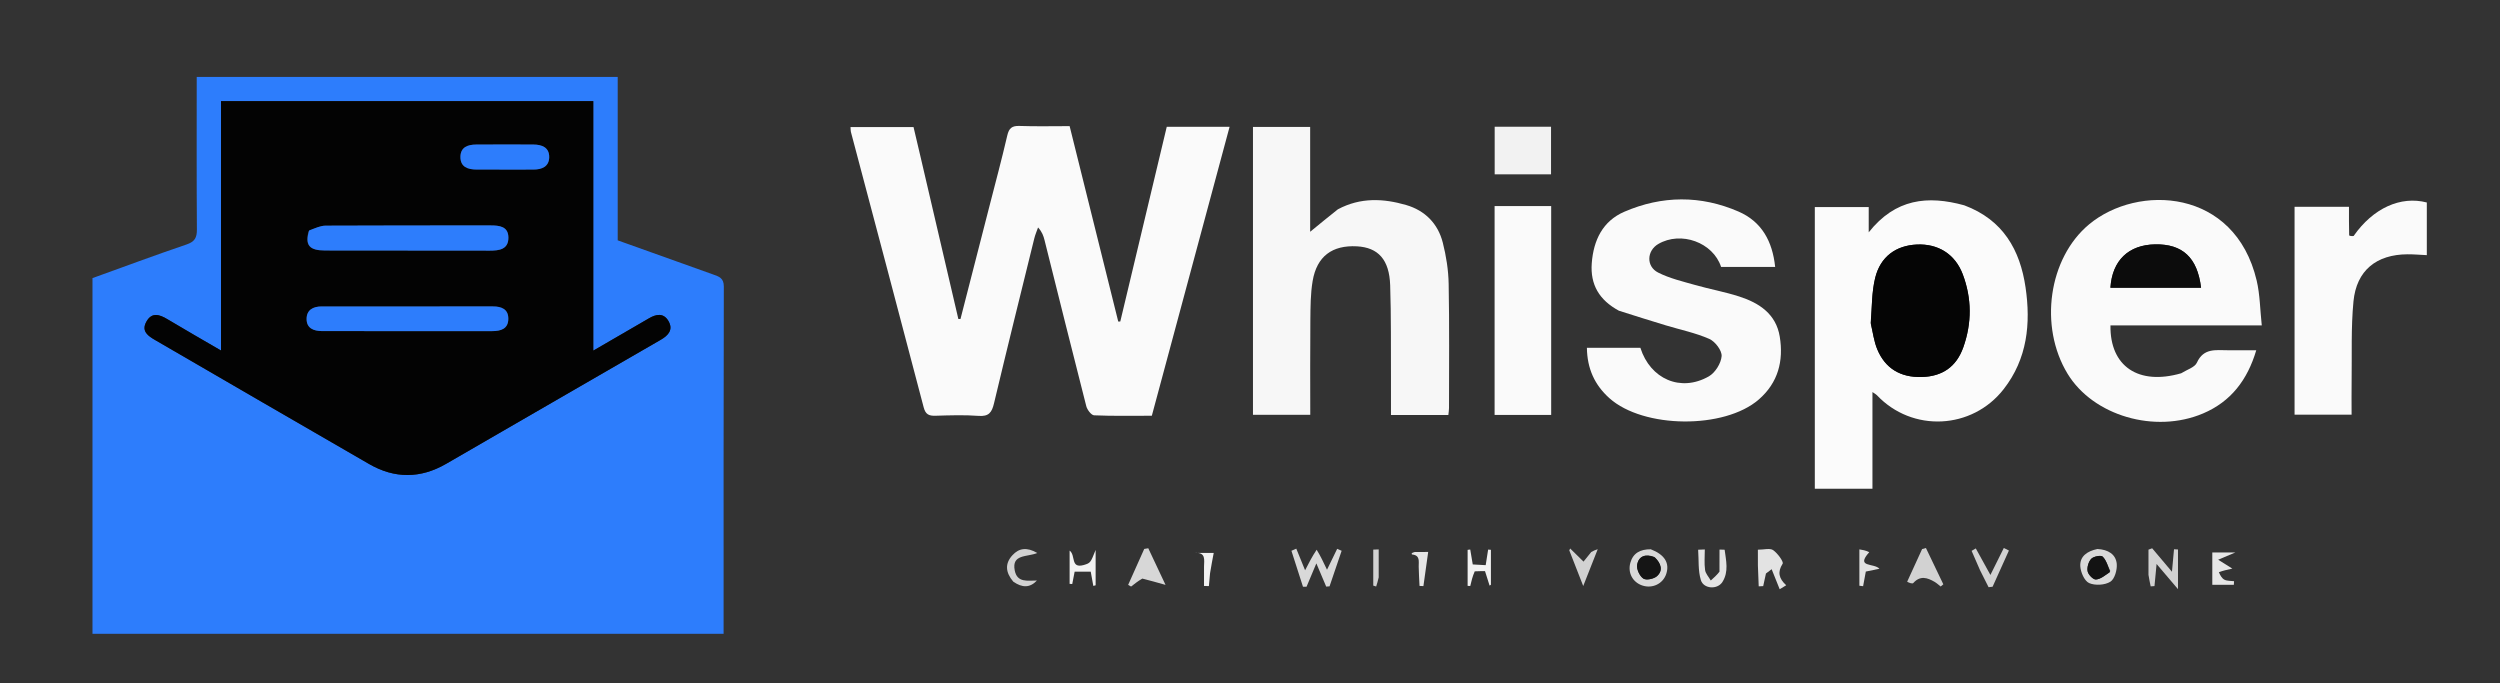 <svg version="1.1" id="Layer_1" xmlns="http://www.w3.org/2000/svg" xmlns:xlink="http://www.w3.org/1999/xlink" x="0px" y="0px"
	 width="100%" viewBox="0 0 955 261" enable-background="new 0 0 955 261" xml:space="preserve">
<rect x="0" y="0" width="955" height="261" fill="#333333" stroke="none"/>
<path fill="#010101" opacity="0" stroke="none" 
	d="
M613,262 
	C408.667,262 204.833,262 1,262 
	C1,175 1,88 1,1 
	C319.333,1 637.667,1 956,1 
	C956,88 956,175 956,262 
	C841.833,262 727.667,262 613,262 
M264.491,242.122 
	C268.422,242.122 272.353,242.122 276.418,242.122 
	C276.418,197.42 276.38,153.425 276.498,109.431 
	C276.506,106.201 274.658,105.646 272.424,104.852 
	C260.371,100.567 248.333,96.24 235.964,91.811 
	C235.964,70.876 235.964,50.128 235.964,29.385 
	C182.142,29.385 128.76,29.385 75.146,29.385 
	C75.146,49.039 75.079,68.354 75.213,87.667 
	C75.235,90.795 74.407,92.321 71.274,93.386 
	C59.174,97.497 47.194,101.962 35.329,106.238 
	C35.329,151.675 35.329,196.76 35.329,242.12 
	C111.587,242.12 187.541,242.12 264.491,242.122 
M351.395,58.995 
	C350.572,55.445 349.749,51.895 348.972,48.543 
	C340.746,48.543 332.873,48.543 324.903,48.543 
	C324.962,49.404 324.918,49.911 325.04,50.373 
	C334.321,85.437 343.652,120.489 352.836,155.578 
	C353.553,158.32 354.834,158.885 357.35,158.813 
	C362.839,158.655 368.36,158.449 373.821,158.866 
	C377.729,159.164 378.883,157.551 379.704,154.104 
	C384.714,133.057 389.929,112.058 395.106,91.051 
	C395.456,89.631 396.056,88.274 396.54,86.887 
	C398.125,88.63 398.619,90.171 399.012,91.737 
	C404.307,112.883 409.549,134.042 414.959,155.158 
	C415.313,156.54 416.879,158.605 417.953,158.651 
	C425.222,158.961 432.51,158.813 439.998,158.813 
	C449.948,121.841 459.795,85.251 469.701,48.446 
	C461.446,48.446 453.701,48.446 445.699,48.446 
	C439.751,73.372 433.851,98.092 427.951,122.812 
	C427.69,122.815 427.428,122.818 427.167,122.821 
	C421.004,98.046 414.841,73.271 408.6,48.181 
	C402.077,48.181 395.762,48.334 389.46,48.113 
	C386.571,48.011 385.431,48.947 384.776,51.776 
	C382.672,60.855 380.246,69.859 377.932,78.889 
	C374.262,93.21 370.582,107.529 366.906,121.849 
	C366.634,121.851 366.362,121.854 366.091,121.856 
	C361.279,101.167 356.467,80.477 351.395,58.995 
M749.975,78.265 
	C736.379,74.589 724.053,75.862 713.851,88.75 
	C713.851,84.557 713.851,81.695 713.851,79.093 
	C706.598,79.093 699.867,79.093 693.258,79.093 
	C693.258,115.165 693.258,150.842 693.258,186.693 
	C700.684,186.693 707.738,186.693 715.276,186.693 
	C715.276,174.277 715.276,162.26 715.276,149.765 
	C716.212,150.416 716.645,150.619 716.95,150.943 
	C730.435,165.258 753.336,164.155 765.417,148.636 
	C774.466,137.013 775.784,123.594 773.759,109.765 
	C771.669,95.486 765.179,83.952 749.975,78.265 
M510.739,80.129 
	C507.507,82.779 504.274,85.429 500.479,88.539 
	C500.479,74.884 500.479,61.671 500.479,48.483 
	C492.839,48.483 485.771,48.483 478.636,48.483 
	C478.636,85.353 478.636,121.9 478.636,158.46 
	C486.028,158.46 493.087,158.46 500.521,158.46 
	C500.521,146.175 500.444,134.211 500.558,122.248 
	C500.606,117.264 500.604,112.206 501.433,107.319 
	C503.028,97.917 508.904,93.584 518.354,94.098 
	C526.45,94.539 530.721,99.153 531.047,108.966 
	C531.445,120.945 531.286,132.943 531.352,144.932 
	C531.376,149.387 531.356,153.842 531.356,158.523 
	C538.932,158.523 545.986,158.523 553.267,158.523 
	C553.372,157.485 553.523,156.682 553.523,155.879 
	C553.522,140.057 553.685,124.231 553.387,108.414 
	C553.288,103.15 552.443,97.795 551.145,92.683 
	C549.299,85.405 544.334,80.402 537.158,78.319 
	C528.508,75.809 519.757,75.327 510.739,80.129 
M832.848,142.75 
	C816.875,147.315 805.948,139.93 806.198,124.307 
	C825.111,124.307 844.038,124.307 863.996,124.307 
	C863.341,118.243 863.319,112.559 862.048,107.17 
	C853.721,71.874 816.627,70.233 798.028,85.709 
	C782.53,98.606 778.813,124.716 789.824,142.792 
	C799.571,158.792 823.163,165.757 841.574,157.936 
	C852.21,153.417 858.519,145.151 861.892,133.794 
	C857.939,133.794 854.457,133.796 850.974,133.793 
	C846.436,133.789 841.765,132.879 839.206,138.547 
	C838.402,140.327 835.51,141.163 832.848,142.75 
M618.755,118.856 
	C624.623,120.67 630.483,122.509 636.36,124.292 
	C641.917,125.977 647.693,127.146 652.965,129.47 
	C655.191,130.452 657.828,133.924 657.66,136.058 
	C657.444,138.799 655.197,142.389 652.773,143.774 
	C642.023,149.919 630.406,144.786 626.627,132.87 
	C619.841,132.87 613.098,132.87 606.198,132.87 
	C606.295,140.803 609.157,147.067 614.805,152.117 
	C627.801,163.735 658.735,164.032 671.887,152.583 
	C679.238,146.184 681.383,137.868 679.866,128.596 
	C678.45,119.937 672.038,115.744 664.422,113.275 
	C658.894,111.484 653.122,110.458 647.524,108.862 
	C642.748,107.501 637.796,106.344 633.415,104.125 
	C628.753,101.763 629.067,95.762 633.466,93.202 
	C642.137,88.154 654.382,92.581 657.461,101.968 
	C664.202,101.968 670.973,101.968 678.11,101.968 
	C677.094,92.206 672.996,84.678 664.134,80.828 
	C649.685,74.55 634.888,74.663 620.48,80.892 
	C612.237,84.457 608.72,91.754 608.054,100.519 
	C607.428,108.755 610.932,114.649 618.755,118.856 
M898.922,90.476 
	C898.385,90.276 897.385,90.088 897.379,89.874 
	C897.283,86.267 897.31,82.656 897.31,79.004 
	C889.989,79.004 883.266,79.004 876.525,79.004 
	C876.525,105.71 876.525,132.094 876.525,158.409 
	C883.946,158.409 891.002,158.409 898.309,158.409 
	C898.309,153.884 898.257,149.725 898.319,145.569 
	C898.472,135.417 898.05,125.204 899.026,115.129 
	C900.172,103.301 907.798,97.2 919.669,97.14 
	C922.079,97.128 924.49,97.347 927.043,97.467 
	C927.043,90.552 927.043,83.927 927.043,77.347 
	C917.036,74.738 906.494,79.516 898.922,90.476 
M585.434,78.718 
	C580.658,78.718 575.882,78.718 570.936,78.718 
	C570.936,105.582 570.936,131.937 570.936,158.503 
	C578.252,158.503 585.311,158.503 592.55,158.503 
	C592.55,131.874 592.55,105.516 592.55,78.72 
	C590.335,78.72 588.375,78.72 585.434,78.718 
M578.638,66.595 
	C583.233,66.595 587.827,66.595 592.497,66.595 
	C592.497,60.183 592.497,54.33 592.497,48.4 
	C585.12,48.4 578.081,48.4 570.966,48.4 
	C570.966,54.545 570.966,60.426 570.966,66.594 
	C573.415,66.594 575.552,66.594 578.638,66.595 
M502.59,209.931 
	C501.266,212.522 499.942,215.113 498.546,217.846 
	C497.369,214.955 496.275,212.271 495.182,209.587 
	C494.562,209.858 493.942,210.13 493.323,210.401 
	C494.795,214.98 496.266,219.559 497.738,224.138 
	C498.194,224.131 498.65,224.125 499.105,224.119 
	C500.259,221.373 501.413,218.627 502.848,215.214 
	C504.264,218.554 505.435,221.317 506.605,224.079 
	C507.033,224.047 507.46,224.014 507.888,223.982 
	C509.427,219.455 510.967,214.928 512.506,210.402 
	C511.939,210.149 511.371,209.896 510.804,209.643 
	C509.537,212.247 508.27,214.851 506.915,217.635 
	C505.583,214.81 504.463,212.434 502.59,209.931 
M820.722,220.026 
	C821,221.349 821.279,222.672 821.557,223.995 
	C822.043,223.958 822.529,223.921 823.015,223.884 
	C823.261,221.276 823.508,218.667 823.813,215.437 
	C826.623,218.743 828.965,221.498 831.994,225.062 
	C831.994,219.085 831.994,214.494 831.994,209.903 
	C831.487,209.875 830.98,209.848 830.473,209.82 
	C830.228,212.508 829.984,215.196 829.691,218.412 
	C826.846,215.04 824.484,212.24 822.122,209.44 
	C821.654,209.616 821.186,209.791 820.719,209.966 
	C820.719,213.033 820.719,216.1 820.722,220.026 
M671.526,216.505 
	C671.626,218.997 671.727,221.489 671.827,223.982 
	C672.399,223.954 672.97,223.926 673.542,223.898 
	C673.892,222.292 674.243,220.687 674.593,219.082 
	C675.319,218.533 676.044,217.984 676.77,217.436 
	C677.792,219.986 678.814,222.536 679.837,225.086 
	C680.667,224.581 681.497,224.077 682.328,223.572 
	C679.439,220.909 678.976,218.45 680.964,215.349 
	C681.435,214.613 679.05,211.347 677.343,210.15 
	C676.137,209.304 673.86,209.986 671.51,209.986 
	C671.51,212.024 671.51,213.812 671.526,216.505 
M728.389,222.56 
	C729.24,222.635 730.534,223.103 730.873,222.722 
	C733.524,219.742 736.264,220.663 739.054,222.293 
	C739.875,222.773 740.577,223.456 741.333,224.047 
	C741.674,223.767 742.015,223.487 742.355,223.207 
	C740.139,218.585 737.923,213.963 735.707,209.341 
	C735.221,209.474 734.734,209.606 734.248,209.739 
	C732.392,213.787 730.535,217.835 728.389,222.56 
M800.859,209.748 
	C797.277,210.542 794.427,212.545 794.673,216.34 
	C794.822,218.626 796.266,221.937 798.046,222.731 
	C800.313,223.743 804.032,223.53 806.135,222.236 
	C807.796,221.213 808.807,217.683 808.599,215.404 
	C808.262,211.719 805.283,209.927 800.859,209.748 
M630.247,209.751 
	C626.575,209.806 623.834,211.271 622.792,214.986 
	C621.72,218.811 623.691,222.434 627.362,223.659 
	C631.238,224.953 635.283,222.99 636.508,219.221 
	C637.849,215.094 635.945,211.898 630.247,209.751 
M436.779,221.04 
	C439.326,221.76 441.873,222.48 445.236,223.43 
	C442.974,218.63 440.808,214.031 438.641,209.433 
	C438.126,209.519 437.611,209.606 437.097,209.692 
	C435.048,214.272 432.999,218.851 430.95,223.43 
	C431.324,223.641 431.699,223.851 432.073,224.062 
	C433.368,223.039 434.663,222.016 436.779,221.04 
M656.826,218.822 
	C655.723,219.798 654.621,220.774 653.518,221.751 
	C652.758,220.414 651.534,219.141 651.338,217.726 
	C650.982,215.16 651.237,212.509 651.237,209.893 
	C650.388,209.927 649.538,209.961 648.689,209.994 
	C648.973,213.881 648.62,217.963 649.729,221.599 
	C650.759,224.978 656.047,225.337 657.964,222.318 
	C660.462,218.383 659.336,214.11 658.814,209.994 
	C658.159,209.974 657.505,209.954 656.85,209.934 
	C656.85,212.606 656.85,215.278 656.826,218.822 
M756.542,218.158 
	C757.573,220.208 758.605,222.258 759.636,224.309 
	C760.148,224.25 760.66,224.191 761.173,224.133 
	C763.251,219.524 765.328,214.915 767.406,210.306 
	C766.757,209.977 766.109,209.648 765.46,209.32 
	C763.813,212.634 762.166,215.948 760.337,219.628 
	C758.363,216.046 756.559,212.77 754.755,209.494 
	C754.221,209.806 753.687,210.117 753.153,210.428 
	C754.17,212.78 755.188,215.132 756.542,218.158 
M387.344,222.437 
	C390.527,224.604 393.435,224.597 396.116,221.756 
	C392.495,221.778 388.562,222.657 387.629,217.906 
	C386.392,211.611 392.332,212.858 396.247,211.249 
	C392.268,208.919 389.275,209.357 386.762,212.077 
	C383.819,215.263 384.075,218.65 387.344,222.437 
M847.884,218.273 
	C849.272,217.969 850.66,217.664 852.751,217.206 
	C850.295,215.666 848.817,214.74 847.339,213.814 
	C849.195,213.031 851.05,212.249 853.942,211.03 
	C850.31,211.03 847.709,211.03 845.099,211.03 
	C845.099,215.312 845.099,219.54 845.099,223.406 
	C848.081,223.406 850.704,223.406 853.327,223.406 
	C853.353,222.943 853.379,222.48 853.405,222.016 
	C852.171,221.855 850.794,221.977 849.745,221.449 
	C848.759,220.953 848.12,219.769 847.884,218.273 
M563.775,218.169 
	C565.058,218.169 566.341,218.169 567.271,218.169 
	C567.962,220.35 568.492,222.026 569.022,223.702 
	C569.191,223.595 569.359,223.488 569.528,223.381 
	C569.528,218.93 569.528,214.478 569.528,210.027 
	C569.175,209.998 568.822,209.969 568.469,209.94 
	C568.165,211.876 567.86,213.812 567.532,215.893 
	C565.687,215.789 564.096,215.7 562.589,215.616 
	C562.229,213.474 561.93,211.695 561.631,209.915 
	C561.298,209.958 560.965,210.002 560.632,210.045 
	C560.632,214.63 560.632,219.214 560.632,223.799 
	C560.967,223.819 561.302,223.838 561.636,223.858 
	C562.067,222.017 562.498,220.176 563.775,218.169 
M607.64,211.161 
	C606.685,212.339 605.73,213.517 604.904,214.537 
	C602.899,212.567 601.352,211.047 599.805,209.528 
	C599.691,209.762 599.577,209.997 599.463,210.232 
	C601.249,214.799 603.035,219.366 604.793,223.859 
	C606.577,219.333 608.392,214.727 610.335,209.795 
	C609.499,210.076 608.794,210.313 607.64,211.161 
M413.513,215.846 
	C408.799,217.244 411.024,212.111 408.591,210.324 
	C408.591,215.024 408.591,219.027 408.591,223.029 
	C408.927,223.054 409.262,223.078 409.598,223.102 
	C409.911,221.485 410.224,219.867 410.511,218.389 
	C412.786,218.389 414.738,218.389 416.66,218.389 
	C417.017,220.347 417.333,222.082 417.649,223.818 
	C417.943,223.741 418.238,223.664 418.532,223.587 
	C418.532,219.083 418.532,214.579 418.532,210.076 
	C416.559,215.058 416.559,215.058 413.513,215.846 
M714.037,210.458 
	C712.721,210.249 711.405,210.039 710.283,209.861 
	C710.283,214.909 710.283,219.327 710.283,223.745 
	C710.758,223.805 711.233,223.865 711.708,223.925 
	C712.053,222.065 712.397,220.205 712.743,218.337 
	C714.293,218.017 715.812,217.703 717.951,217.261 
	C715.816,214.971 708.692,216.916 714.037,210.458 
M540.034,210.882 
	C539.776,211.037 539.497,211.168 539.276,211.365 
	C539.217,211.417 539.323,211.806 539.374,211.81 
	C542.572,212.099 541.909,214.447 541.943,216.492 
	C541.984,218.936 542.149,221.379 542.26,223.823 
	C542.755,223.843 543.25,223.864 543.745,223.885 
	C544.339,219.637 544.932,215.39 545.568,210.847 
	C544.781,210.847 542.844,210.847 540.034,210.882 
M526.661,220.113 
	C526.661,216.699 526.661,213.285 526.661,209.872 
	C525.968,209.897 525.275,209.923 524.583,209.949 
	C524.583,214.532 524.583,219.116 524.583,223.699 
	C524.953,223.815 525.324,223.931 525.694,224.047 
	C526.017,223.031 526.34,222.015 526.661,220.113 
M462.24,218.534 
	C462.715,216.052 463.19,213.57 463.64,211.218 
	C461.956,211.218 459.173,211.218 456.39,211.218 
	C460.769,210.896 459.96,213.943 459.938,216.448 
	C459.916,218.911 459.933,221.374 459.933,223.836 
	C460.555,223.854 461.176,223.872 461.797,223.89 
	C461.945,222.407 462.092,220.923 462.24,218.534 
z"/>
<path fill="#2d7dfc" opacity="1" stroke="none" 
	d="
M263.993,242.121 
	C187.541,242.12 111.587,242.12 35.329,242.12 
	C35.329,196.76 35.329,151.675 35.329,106.238 
	C47.194,101.962 59.174,97.497 71.274,93.386 
	C74.407,92.321 75.235,90.795 75.213,87.667 
	C75.079,68.354 75.146,49.039 75.146,29.385 
	C128.76,29.385 182.142,29.385 235.964,29.385 
	C235.964,50.128 235.964,70.876 235.964,91.811 
	C248.333,96.24 260.371,100.567 272.424,104.852 
	C274.658,105.646 276.506,106.201 276.498,109.431 
	C276.38,153.425 276.418,197.42 276.418,242.122 
	C272.353,242.122 268.422,242.122 263.993,242.121 
M204.804,157.278 
	C220.667,148.116 236.525,138.944 252.399,129.8 
	C255.33,128.112 257.318,125.897 255.293,122.538 
	C253.425,119.437 250.607,119.998 247.885,121.612 
	C246.595,122.376 245.293,123.119 243.996,123.871 
	C238.471,127.076 232.946,130.28 226.629,133.945 
	C226.629,101.494 226.629,70.095 226.629,38.644 
	C179.083,38.644 132.012,38.644 84.43,38.644 
	C84.43,70.305 84.43,101.671 84.43,133.902 
	C77.099,129.631 70.489,125.854 63.96,121.942 
	C60.913,120.116 57.976,119.132 55.896,122.92 
	C53.88,126.593 56.631,128.371 59.342,129.943 
	C86.566,145.731 113.766,161.561 141.034,177.273 
	C150.778,182.888 160.651,182.848 170.449,177.166 
	C181.684,170.651 192.943,164.177 204.804,157.278 
z"/>
<path fill="#FAFAFA" opacity="1" stroke="none" 
	d="
M351.525,59.391 
	C356.467,80.477 361.279,101.167 366.091,121.856 
	C366.362,121.854 366.634,121.851 366.906,121.849 
	C370.582,107.529 374.262,93.21 377.932,78.889 
	C380.246,69.859 382.672,60.855 384.776,51.776 
	C385.431,48.947 386.571,48.011 389.46,48.113 
	C395.762,48.334 402.077,48.181 408.6,48.181 
	C414.841,73.271 421.004,98.046 427.167,122.821 
	C427.428,122.818 427.69,122.815 427.951,122.812 
	C433.851,98.092 439.751,73.372 445.699,48.446 
	C453.701,48.446 461.446,48.446 469.701,48.446 
	C459.795,85.251 449.948,121.841 439.998,158.813 
	C432.51,158.813 425.222,158.961 417.953,158.651 
	C416.879,158.605 415.313,156.54 414.959,155.158 
	C409.549,134.042 404.307,112.883 399.012,91.737 
	C398.619,90.171 398.125,88.63 396.54,86.887 
	C396.056,88.274 395.456,89.631 395.106,91.051 
	C389.929,112.058 384.714,133.057 379.704,154.104 
	C378.883,157.551 377.729,159.164 373.821,158.866 
	C368.36,158.449 362.839,158.655 357.35,158.813 
	C354.834,158.885 353.553,158.32 352.836,155.578 
	C343.652,120.489 334.321,85.437 325.04,50.373 
	C324.918,49.911 324.962,49.404 324.903,48.543 
	C332.873,48.543 340.746,48.543 348.972,48.543 
	C349.749,51.895 350.572,55.445 351.525,59.391 
z"/>
<path fill="#FBFBFB" opacity="1" stroke="none" 
	d="
M750.338,78.426 
	C765.179,83.952 771.669,95.486 773.759,109.765 
	C775.784,123.594 774.466,137.013 765.417,148.636 
	C753.336,164.155 730.435,165.258 716.95,150.943 
	C716.645,150.619 716.212,150.416 715.276,149.765 
	C715.276,162.26 715.276,174.277 715.276,186.693 
	C707.738,186.693 700.684,186.693 693.258,186.693 
	C693.258,150.842 693.258,115.165 693.258,79.093 
	C699.867,79.093 706.598,79.093 713.851,79.093 
	C713.851,81.695 713.851,84.557 713.851,88.75 
	C724.053,75.862 736.379,74.589 750.338,78.426 
M714.654,123.764 
	C715.442,126.983 715.845,130.36 717.095,133.388 
	C720.14,140.772 726.019,144.225 734.062,144.019 
	C741.945,143.816 747.323,140.142 749.978,132.677 
	C753.285,123.376 753.244,114.013 749.783,104.814 
	C746.867,97.063 740.352,93.04 732.234,93.411 
	C724.271,93.775 718.333,98.016 716.322,106.137 
	C714.984,111.538 715.098,117.299 714.654,123.764 
z"/>
<path fill="#F7F7F7" opacity="1" stroke="none" 
	d="
M511.069,79.955 
	C519.757,75.327 528.508,75.809 537.158,78.319 
	C544.334,80.402 549.299,85.405 551.145,92.683 
	C552.443,97.795 553.288,103.15 553.387,108.414 
	C553.685,124.231 553.522,140.057 553.523,155.879 
	C553.523,156.682 553.372,157.485 553.267,158.523 
	C545.986,158.523 538.932,158.523 531.356,158.523 
	C531.356,153.842 531.376,149.387 531.352,144.932 
	C531.286,132.943 531.445,120.945 531.047,108.966 
	C530.721,99.153 526.45,94.539 518.354,94.098 
	C508.904,93.584 503.028,97.917 501.433,107.319 
	C500.604,112.206 500.606,117.264 500.558,122.248 
	C500.444,134.211 500.521,146.175 500.521,158.46 
	C493.087,158.46 486.028,158.46 478.636,158.46 
	C478.636,121.9 478.636,85.353 478.636,48.483 
	C485.771,48.483 492.839,48.483 500.479,48.483 
	C500.479,61.671 500.479,74.884 500.479,88.539 
	C504.274,85.429 507.507,82.779 511.069,79.955 
z"/>
<path fill="#FAFAFA" opacity="1" stroke="none" 
	d="
M833.211,142.591 
	C835.51,141.163 838.402,140.327 839.206,138.547 
	C841.765,132.879 846.436,133.789 850.974,133.793 
	C854.457,133.796 857.939,133.794 861.892,133.794 
	C858.519,145.151 852.21,153.417 841.574,157.936 
	C823.163,165.757 799.571,158.792 789.824,142.792 
	C778.813,124.716 782.53,98.606 798.028,85.709 
	C816.627,70.233 853.721,71.874 862.048,107.17 
	C863.319,112.559 863.341,118.243 863.996,124.307 
	C844.038,124.307 825.111,124.307 806.198,124.307 
	C805.948,139.93 816.875,147.315 833.211,142.591 
M825.496,109.918 
	C830.584,109.918 835.672,109.918 840.809,109.918 
	C839.402,98.391 833.74,93.172 823.269,93.348 
	C813.138,93.518 806.846,99.477 806.184,109.918 
	C812.302,109.918 818.4,109.918 825.496,109.918 
z"/>
<path fill="#FAFAFA" opacity="1" stroke="none" 
	d="
M618.422,118.691 
	C610.932,114.649 607.428,108.755 608.054,100.519 
	C608.72,91.754 612.237,84.457 620.48,80.892 
	C634.888,74.663 649.685,74.55 664.134,80.828 
	C672.996,84.678 677.094,92.206 678.11,101.968 
	C670.973,101.968 664.202,101.968 657.461,101.968 
	C654.382,92.581 642.137,88.154 633.466,93.202 
	C629.067,95.762 628.753,101.763 633.415,104.125 
	C637.796,106.344 642.748,107.501 647.524,108.862 
	C653.122,110.458 658.894,111.484 664.422,113.275 
	C672.038,115.744 678.45,119.937 679.866,128.596 
	C681.383,137.868 679.238,146.184 671.887,152.583 
	C658.735,164.032 627.801,163.735 614.805,152.117 
	C609.157,147.067 606.295,140.803 606.198,132.87 
	C613.098,132.87 619.841,132.87 626.627,132.87 
	C630.406,144.786 642.023,149.919 652.773,143.774 
	C655.197,142.389 657.444,138.799 657.66,136.058 
	C657.828,133.924 655.191,130.452 652.965,129.47 
	C647.693,127.146 641.917,125.977 636.36,124.292 
	C630.483,122.509 624.623,120.67 618.422,118.691 
z"/>
<path fill="#FAFAFA" opacity="1" stroke="none" 
	d="
M899.082,90.149 
	C906.494,79.516 917.036,74.738 927.043,77.347 
	C927.043,83.927 927.043,90.552 927.043,97.467 
	C924.49,97.347 922.079,97.128 919.669,97.14 
	C907.798,97.2 900.172,103.301 899.026,115.129 
	C898.05,125.204 898.472,135.417 898.319,145.569 
	C898.257,149.725 898.309,153.884 898.309,158.409 
	C891.002,158.409 883.946,158.409 876.525,158.409 
	C876.525,132.094 876.525,105.71 876.525,79.004 
	C883.266,79.004 889.989,79.004 897.31,79.004 
	C897.31,82.656 897.283,86.267 897.379,89.874 
	C897.385,90.088 898.385,90.276 899.082,90.149 
z"/>
<path fill="#FAFAFA" opacity="1" stroke="none" 
	d="
M585.925,78.719 
	C588.375,78.72 590.335,78.72 592.55,78.72 
	C592.55,105.516 592.55,131.874 592.55,158.503 
	C585.311,158.503 578.252,158.503 570.936,158.503 
	C570.936,131.937 570.936,105.582 570.936,78.718 
	C575.882,78.718 580.658,78.718 585.925,78.719 
z"/>
<path fill="#F2F2F2" opacity="1" stroke="none" 
	d="
M578.163,66.594 
	C575.552,66.594 573.415,66.594 570.966,66.594 
	C570.966,60.426 570.966,54.545 570.966,48.4 
	C578.081,48.4 585.12,48.4 592.497,48.4 
	C592.497,54.33 592.497,60.183 592.497,66.595 
	C587.827,66.595 583.233,66.595 578.163,66.594 
z"/>
<path fill="#D9D9D9" opacity="1" stroke="none" 
	d="
M502.967,209.995 
	C504.463,212.434 505.583,214.81 506.915,217.635 
	C508.27,214.851 509.537,212.247 510.804,209.643 
	C511.371,209.896 511.939,210.149 512.506,210.402 
	C510.967,214.928 509.427,219.455 507.888,223.982 
	C507.46,224.014 507.033,224.047 506.605,224.079 
	C505.435,221.317 504.264,218.554 502.848,215.214 
	C501.413,218.627 500.259,221.373 499.105,224.119 
	C498.65,224.125 498.194,224.131 497.738,224.138 
	C496.266,219.559 494.795,214.98 493.323,210.401 
	C493.942,210.13 494.562,209.858 495.182,209.587 
	C496.275,212.271 497.369,214.955 498.546,217.846 
	C499.942,215.113 501.266,212.522 502.967,209.995 
z"/>
<path fill="#D2D2D2" opacity="1" stroke="none" 
	d="
M820.72,219.596 
	C820.719,216.1 820.719,213.033 820.719,209.966 
	C821.186,209.791 821.654,209.616 822.122,209.44 
	C824.484,212.24 826.846,215.04 829.691,218.412 
	C829.984,215.196 830.228,212.508 830.473,209.82 
	C830.98,209.848 831.487,209.875 831.994,209.903 
	C831.994,214.494 831.994,219.085 831.994,225.062 
	C828.965,221.498 826.623,218.743 823.813,215.437 
	C823.508,218.667 823.261,221.276 823.015,223.884 
	C822.529,223.921 822.043,223.958 821.557,223.995 
	C821.279,222.672 821,221.349 820.72,219.596 
z"/>
<path fill="#E3E3E3" opacity="1" stroke="none" 
	d="
M671.518,216.053 
	C671.51,213.812 671.51,212.024 671.51,209.986 
	C673.86,209.986 676.137,209.304 677.343,210.15 
	C679.05,211.347 681.435,214.613 680.964,215.349 
	C678.976,218.45 679.439,220.909 682.328,223.572 
	C681.497,224.077 680.667,224.581 679.837,225.086 
	C678.814,222.536 677.792,219.986 676.77,217.436 
	C676.044,217.984 675.319,218.533 674.593,219.082 
	C674.243,220.687 673.892,222.292 673.542,223.898 
	C672.97,223.926 672.399,223.954 671.827,223.982 
	C671.727,221.489 671.626,218.997 671.518,216.053 
z"/>
<path fill="#D2D2D2" opacity="1" stroke="none" 
	d="
M728.534,222.221 
	C730.535,217.835 732.392,213.787 734.248,209.739 
	C734.734,209.606 735.221,209.474 735.707,209.341 
	C737.923,213.963 740.139,218.585 742.355,223.207 
	C742.015,223.487 741.674,223.767 741.333,224.047 
	C740.577,223.456 739.875,222.773 739.054,222.293 
	C736.264,220.663 733.524,219.742 730.873,222.722 
	C730.534,223.103 729.24,222.635 728.534,222.221 
z"/>
<path fill="#D9D9D9" opacity="1" stroke="none" 
	d="
M801.212,209.717 
	C805.283,209.927 808.262,211.719 808.599,215.404 
	C808.807,217.683 807.796,221.213 806.135,222.236 
	C804.032,223.53 800.313,223.743 798.046,222.731 
	C796.266,221.937 794.822,218.626 794.673,216.34 
	C794.427,212.545 797.277,210.542 801.212,209.717 
M806.14,218.163 
	C805.215,216.266 804.629,214.025 803.211,212.629 
	C802.57,211.997 799.752,212.543 798.864,213.464 
	C797.81,214.556 797.185,216.739 797.472,218.24 
	C797.715,219.508 799.588,221.434 800.625,221.365 
	C802.428,221.245 804.144,219.81 806.14,218.163 
z"/>
<path fill="#D9D9D9" opacity="1" stroke="none" 
	d="
M630.598,209.819 
	C635.945,211.898 637.849,215.094 636.508,219.221 
	C635.283,222.99 631.238,224.953 627.362,223.659 
	C623.691,222.434 621.72,218.811 622.792,214.986 
	C623.834,211.271 626.575,209.806 630.598,209.819 
M631.852,212.724 
	C628.604,211.471 625.95,212.4 625.388,215.785 
	C625.114,217.431 626.359,220.072 627.757,221.014 
	C628.849,221.75 631.762,221.15 632.941,220.102 
	C635.312,217.995 634.67,215.356 631.852,212.724 
z"/>
<path fill="#D7D7D7" opacity="1" stroke="none" 
	d="
M436.368,221.017 
	C434.663,222.016 433.368,223.039 432.073,224.062 
	C431.699,223.851 431.324,223.641 430.95,223.43 
	C432.999,218.851 435.048,214.272 437.097,209.692 
	C437.611,209.606 438.126,209.519 438.641,209.433 
	C440.808,214.031 442.974,218.63 445.236,223.43 
	C441.873,222.48 439.326,221.76 436.368,221.017 
z"/>
<path fill="#E3E3E3" opacity="1" stroke="none" 
	d="
M656.838,218.386 
	C656.85,215.278 656.85,212.606 656.85,209.934 
	C657.505,209.954 658.159,209.974 658.814,209.994 
	C659.336,214.11 660.462,218.383 657.964,222.318 
	C656.047,225.337 650.759,224.978 649.729,221.599 
	C648.62,217.963 648.973,213.881 648.689,209.994 
	C649.538,209.961 650.388,209.927 651.237,209.893 
	C651.237,212.509 650.982,215.16 651.338,217.726 
	C651.534,219.141 652.758,220.414 653.518,221.751 
	C654.621,220.774 655.723,219.798 656.838,218.386 
z"/>
<path fill="#D2D2D2" opacity="1" stroke="none" 
	d="
M756.374,217.821 
	C755.188,215.132 754.17,212.78 753.153,210.428 
	C753.687,210.117 754.221,209.806 754.755,209.494 
	C756.559,212.77 758.363,216.046 760.337,219.628 
	C762.166,215.948 763.813,212.634 765.46,209.32 
	C766.109,209.648 766.757,209.977 767.406,210.306 
	C765.328,214.915 763.251,219.524 761.173,224.133 
	C760.66,224.191 760.148,224.25 759.636,224.309 
	C758.605,222.258 757.573,220.208 756.374,217.821 
z"/>
<path fill="#D2D2D2" opacity="1" stroke="none" 
	d="
M387.062,222.184 
	C384.075,218.65 383.819,215.263 386.762,212.077 
	C389.275,209.357 392.268,208.919 396.247,211.249 
	C392.332,212.858 386.392,211.611 387.629,217.906 
	C388.562,222.657 392.495,221.778 396.116,221.756 
	C393.435,224.597 390.527,224.604 387.062,222.184 
z"/>
<path fill="#E6E6E6" opacity="1" stroke="none" 
	d="
M847.606,218.58 
	C848.12,219.769 848.759,220.953 849.745,221.449 
	C850.794,221.977 852.171,221.855 853.405,222.016 
	C853.379,222.48 853.353,222.943 853.327,223.406 
	C850.704,223.406 848.081,223.406 845.099,223.406 
	C845.099,219.54 845.099,215.312 845.099,211.03 
	C847.709,211.03 850.31,211.03 853.942,211.03 
	C851.05,212.249 849.195,213.031 847.339,213.814 
	C848.817,214.74 850.295,215.666 852.751,217.206 
	C850.66,217.664 849.272,217.969 847.606,218.58 
z"/>
<path fill="#F2F2F2" opacity="1" stroke="none" 
	d="
M563.352,218.252 
	C562.498,220.176 562.067,222.017 561.636,223.858 
	C561.302,223.838 560.967,223.819 560.632,223.799 
	C560.632,219.214 560.632,214.63 560.632,210.045 
	C560.965,210.002 561.298,209.958 561.631,209.915 
	C561.93,211.695 562.229,213.474 562.589,215.616 
	C564.096,215.7 565.687,215.789 567.532,215.893 
	C567.86,213.812 568.165,211.876 568.469,209.94 
	C568.822,209.969 569.175,209.998 569.528,210.027 
	C569.528,214.478 569.528,218.93 569.528,223.381 
	C569.359,223.488 569.191,223.595 569.022,223.702 
	C568.492,222.026 567.962,220.35 567.271,218.169 
	C566.341,218.169 565.058,218.169 563.352,218.252 
z"/>
<path fill="#D2D2D2" opacity="1" stroke="none" 
	d="
M607.864,210.855 
	C608.794,210.313 609.499,210.076 610.335,209.795 
	C608.392,214.727 606.577,219.333 604.793,223.859 
	C603.035,219.366 601.249,214.799 599.463,210.232 
	C599.577,209.997 599.691,209.762 599.805,209.528 
	C601.352,211.047 602.899,212.567 604.904,214.537 
	C605.73,213.517 606.685,212.339 607.864,210.855 
z"/>
<path fill="#F2F2F2" opacity="1" stroke="none" 
	d="
M413.959,215.846 
	C416.559,215.058 416.559,215.058 418.532,210.076 
	C418.532,214.579 418.532,219.083 418.532,223.587 
	C418.238,223.664 417.943,223.741 417.649,223.818 
	C417.333,222.082 417.017,220.347 416.66,218.389 
	C414.738,218.389 412.786,218.389 410.511,218.389 
	C410.224,219.867 409.911,221.485 409.598,223.102 
	C409.262,223.078 408.927,223.054 408.591,223.029 
	C408.591,219.027 408.591,215.024 408.591,210.324 
	C411.024,212.111 408.799,217.244 413.959,215.846 
z"/>
<path fill="#E3E3E3" opacity="1" stroke="none" 
	d="
M714.061,210.93 
	C708.692,216.916 715.816,214.971 717.951,217.261 
	C715.812,217.703 714.293,218.017 712.743,218.337 
	C712.397,220.205 712.053,222.065 711.708,223.925 
	C711.233,223.865 710.758,223.805 710.283,223.745 
	C710.283,219.327 710.283,214.909 710.283,209.861 
	C711.405,210.039 712.721,210.249 714.061,210.93 
z"/>
<path fill="#E6E6E6" opacity="1" stroke="none" 
	d="
M540.47,210.864 
	C542.844,210.847 544.781,210.847 545.568,210.847 
	C544.932,215.39 544.339,219.637 543.745,223.885 
	C543.25,223.864 542.755,223.843 542.26,223.823 
	C542.149,221.379 541.984,218.936 541.943,216.492 
	C541.909,214.447 542.572,212.099 539.374,211.81 
	C539.323,211.806 539.217,211.417 539.276,211.365 
	C539.497,211.168 539.776,211.037 540.47,210.864 
z"/>
<path fill="#D2D2D2" opacity="1" stroke="none" 
	d="
M526.661,220.556 
	C526.34,222.015 526.017,223.031 525.694,224.047 
	C525.324,223.931 524.953,223.815 524.583,223.699 
	C524.583,219.116 524.583,214.532 524.583,209.949 
	C525.275,209.923 525.968,209.897 526.661,209.872 
	C526.661,213.285 526.661,216.699 526.661,220.556 
z"/>
<path fill="#F2F2F2" opacity="1" stroke="none" 
	d="
M462.24,218.987 
	C462.092,220.923 461.945,222.407 461.797,223.89 
	C461.176,223.872 460.555,223.854 459.933,223.836 
	C459.933,221.374 459.916,218.911 459.938,216.448 
	C459.96,213.943 460.769,210.896 456.39,211.218 
	C459.173,211.218 461.956,211.218 463.64,211.218 
	C463.19,213.57 462.715,216.052 462.24,218.987 
z"/>
<path fill="#030303" opacity="1" stroke="none" 
	d="
M204.498,157.481 
	C192.943,164.177 181.684,170.651 170.449,177.166 
	C160.651,182.848 150.778,182.888 141.034,177.273 
	C113.766,161.561 86.566,145.731 59.342,129.943 
	C56.631,128.371 53.88,126.593 55.896,122.92 
	C57.976,119.132 60.913,120.116 63.96,121.942 
	C70.489,125.854 77.099,129.631 84.43,133.902 
	C84.43,101.671 84.43,70.305 84.43,38.644 
	C132.012,38.644 179.083,38.644 226.629,38.644 
	C226.629,70.095 226.629,101.494 226.629,133.945 
	C232.946,130.28 238.471,127.076 243.996,123.871 
	C245.293,123.119 246.595,122.376 247.885,121.612 
	C250.607,119.998 253.425,119.437 255.293,122.538 
	C257.318,125.897 255.33,128.112 252.399,129.8 
	C236.525,138.944 220.667,148.116 204.498,157.481 
M117.85,88.35 
	C116.406,93.632 118.123,95.678 124.168,95.689 
	C145.152,95.726 166.137,95.72 187.121,95.743 
	C190.697,95.747 194.243,95.279 194.21,90.748 
	C194.18,86.464 190.756,86.108 187.372,86.111 
	C166.388,86.131 145.403,86.083 124.419,86.198 
	C122.384,86.209 120.355,87.175 117.85,88.35 
M140.5,126.481 
	C156.327,126.48 172.153,126.468 187.98,126.485 
	C191.329,126.489 194.194,125.645 194.179,121.697 
	C194.166,118.084 191.543,117.055 188.346,117.056 
	C166.522,117.062 144.697,117.063 122.873,117.061 
	C119.604,117.061 117.111,118.394 117.117,121.857 
	C117.124,125.433 119.847,126.461 123.007,126.47 
	C128.504,126.485 134.002,126.478 140.5,126.481 
M198.391,64.782 
	C200.217,64.777 202.043,64.769 203.869,64.767 
	C207.057,64.763 209.702,63.6 209.795,60.143 
	C209.897,56.313 207.037,55.22 203.694,55.211 
	C196.39,55.19 189.086,55.161 181.782,55.222 
	C178.699,55.248 175.944,56.224 175.887,59.851 
	C175.825,63.766 178.667,64.745 181.983,64.766 
	C187.129,64.798 192.276,64.779 198.391,64.782 
z"/>
<path fill="#050505" opacity="1" stroke="none" 
	d="
M714.608,123.331 
	C715.098,117.299 714.984,111.538 716.322,106.137 
	C718.333,98.016 724.271,93.775 732.234,93.411 
	C740.352,93.04 746.867,97.063 749.783,104.814 
	C753.244,114.013 753.285,123.376 749.978,132.677 
	C747.323,140.142 741.945,143.816 734.062,144.019 
	C726.019,144.225 720.14,140.772 717.095,133.388 
	C715.845,130.36 715.442,126.983 714.608,123.331 
z"/>
<path fill="#0C0C0C" opacity="1" stroke="none" 
	d="
M824.997,109.918 
	C818.4,109.918 812.302,109.918 806.184,109.918 
	C806.846,99.477 813.138,93.518 823.269,93.348 
	C833.74,93.172 839.402,98.391 840.809,109.918 
	C835.672,109.918 830.584,109.918 824.997,109.918 
z"/>
<path fill="#131313" opacity="1" stroke="none" 
	d="
M806.018,218.544 
	C804.144,219.81 802.428,221.245 800.625,221.365 
	C799.588,221.434 797.715,219.508 797.472,218.24 
	C797.185,216.739 797.81,214.556 798.864,213.464 
	C799.752,212.543 802.57,211.997 803.211,212.629 
	C804.629,214.025 805.215,216.266 806.018,218.544 
z"/>
<path fill="#151515" opacity="1" stroke="none" 
	d="
M632.187,212.933 
	C634.67,215.356 635.312,217.995 632.941,220.102 
	C631.762,221.15 628.849,221.75 627.757,221.014 
	C626.359,220.072 625.114,217.431 625.388,215.785 
	C625.95,212.4 628.604,211.471 632.187,212.933 
z"/>
<path fill="#2d7dfc" opacity="1" stroke="none" 
	d="
M118.086,88.024 
	C120.355,87.175 122.384,86.209 124.419,86.198 
	C145.403,86.083 166.388,86.131 187.372,86.111 
	C190.756,86.108 194.18,86.464 194.21,90.748 
	C194.243,95.279 190.697,95.747 187.121,95.743 
	C166.137,95.72 145.152,95.726 124.168,95.689 
	C118.123,95.678 116.406,93.632 118.086,88.024 
z"/>
<path fill="#2d7dfc" opacity="1" stroke="none" 
	d="
M140,126.481 
	C134.002,126.478 128.504,126.485 123.007,126.47 
	C119.847,126.461 117.124,125.433 117.117,121.857 
	C117.111,118.394 119.604,117.061 122.873,117.061 
	C144.697,117.063 166.522,117.062 188.346,117.056 
	C191.543,117.055 194.166,118.084 194.179,121.697 
	C194.194,125.645 191.329,126.489 187.98,126.485 
	C172.153,126.468 156.327,126.48 140,126.481 
z"/>
<path fill="#2d7dfc" opacity="1" stroke="none" 
	d="
M197.906,64.782 
	C192.276,64.779 187.129,64.798 181.983,64.766 
	C178.667,64.745 175.825,63.766 175.887,59.851 
	C175.944,56.224 178.699,55.248 181.782,55.222 
	C189.086,55.161 196.39,55.19 203.694,55.211 
	C207.037,55.22 209.897,56.313 209.795,60.143 
	C209.702,63.6 207.057,64.763 203.869,64.767 
	C202.043,64.769 200.217,64.777 197.906,64.782 
z"/>
</svg>